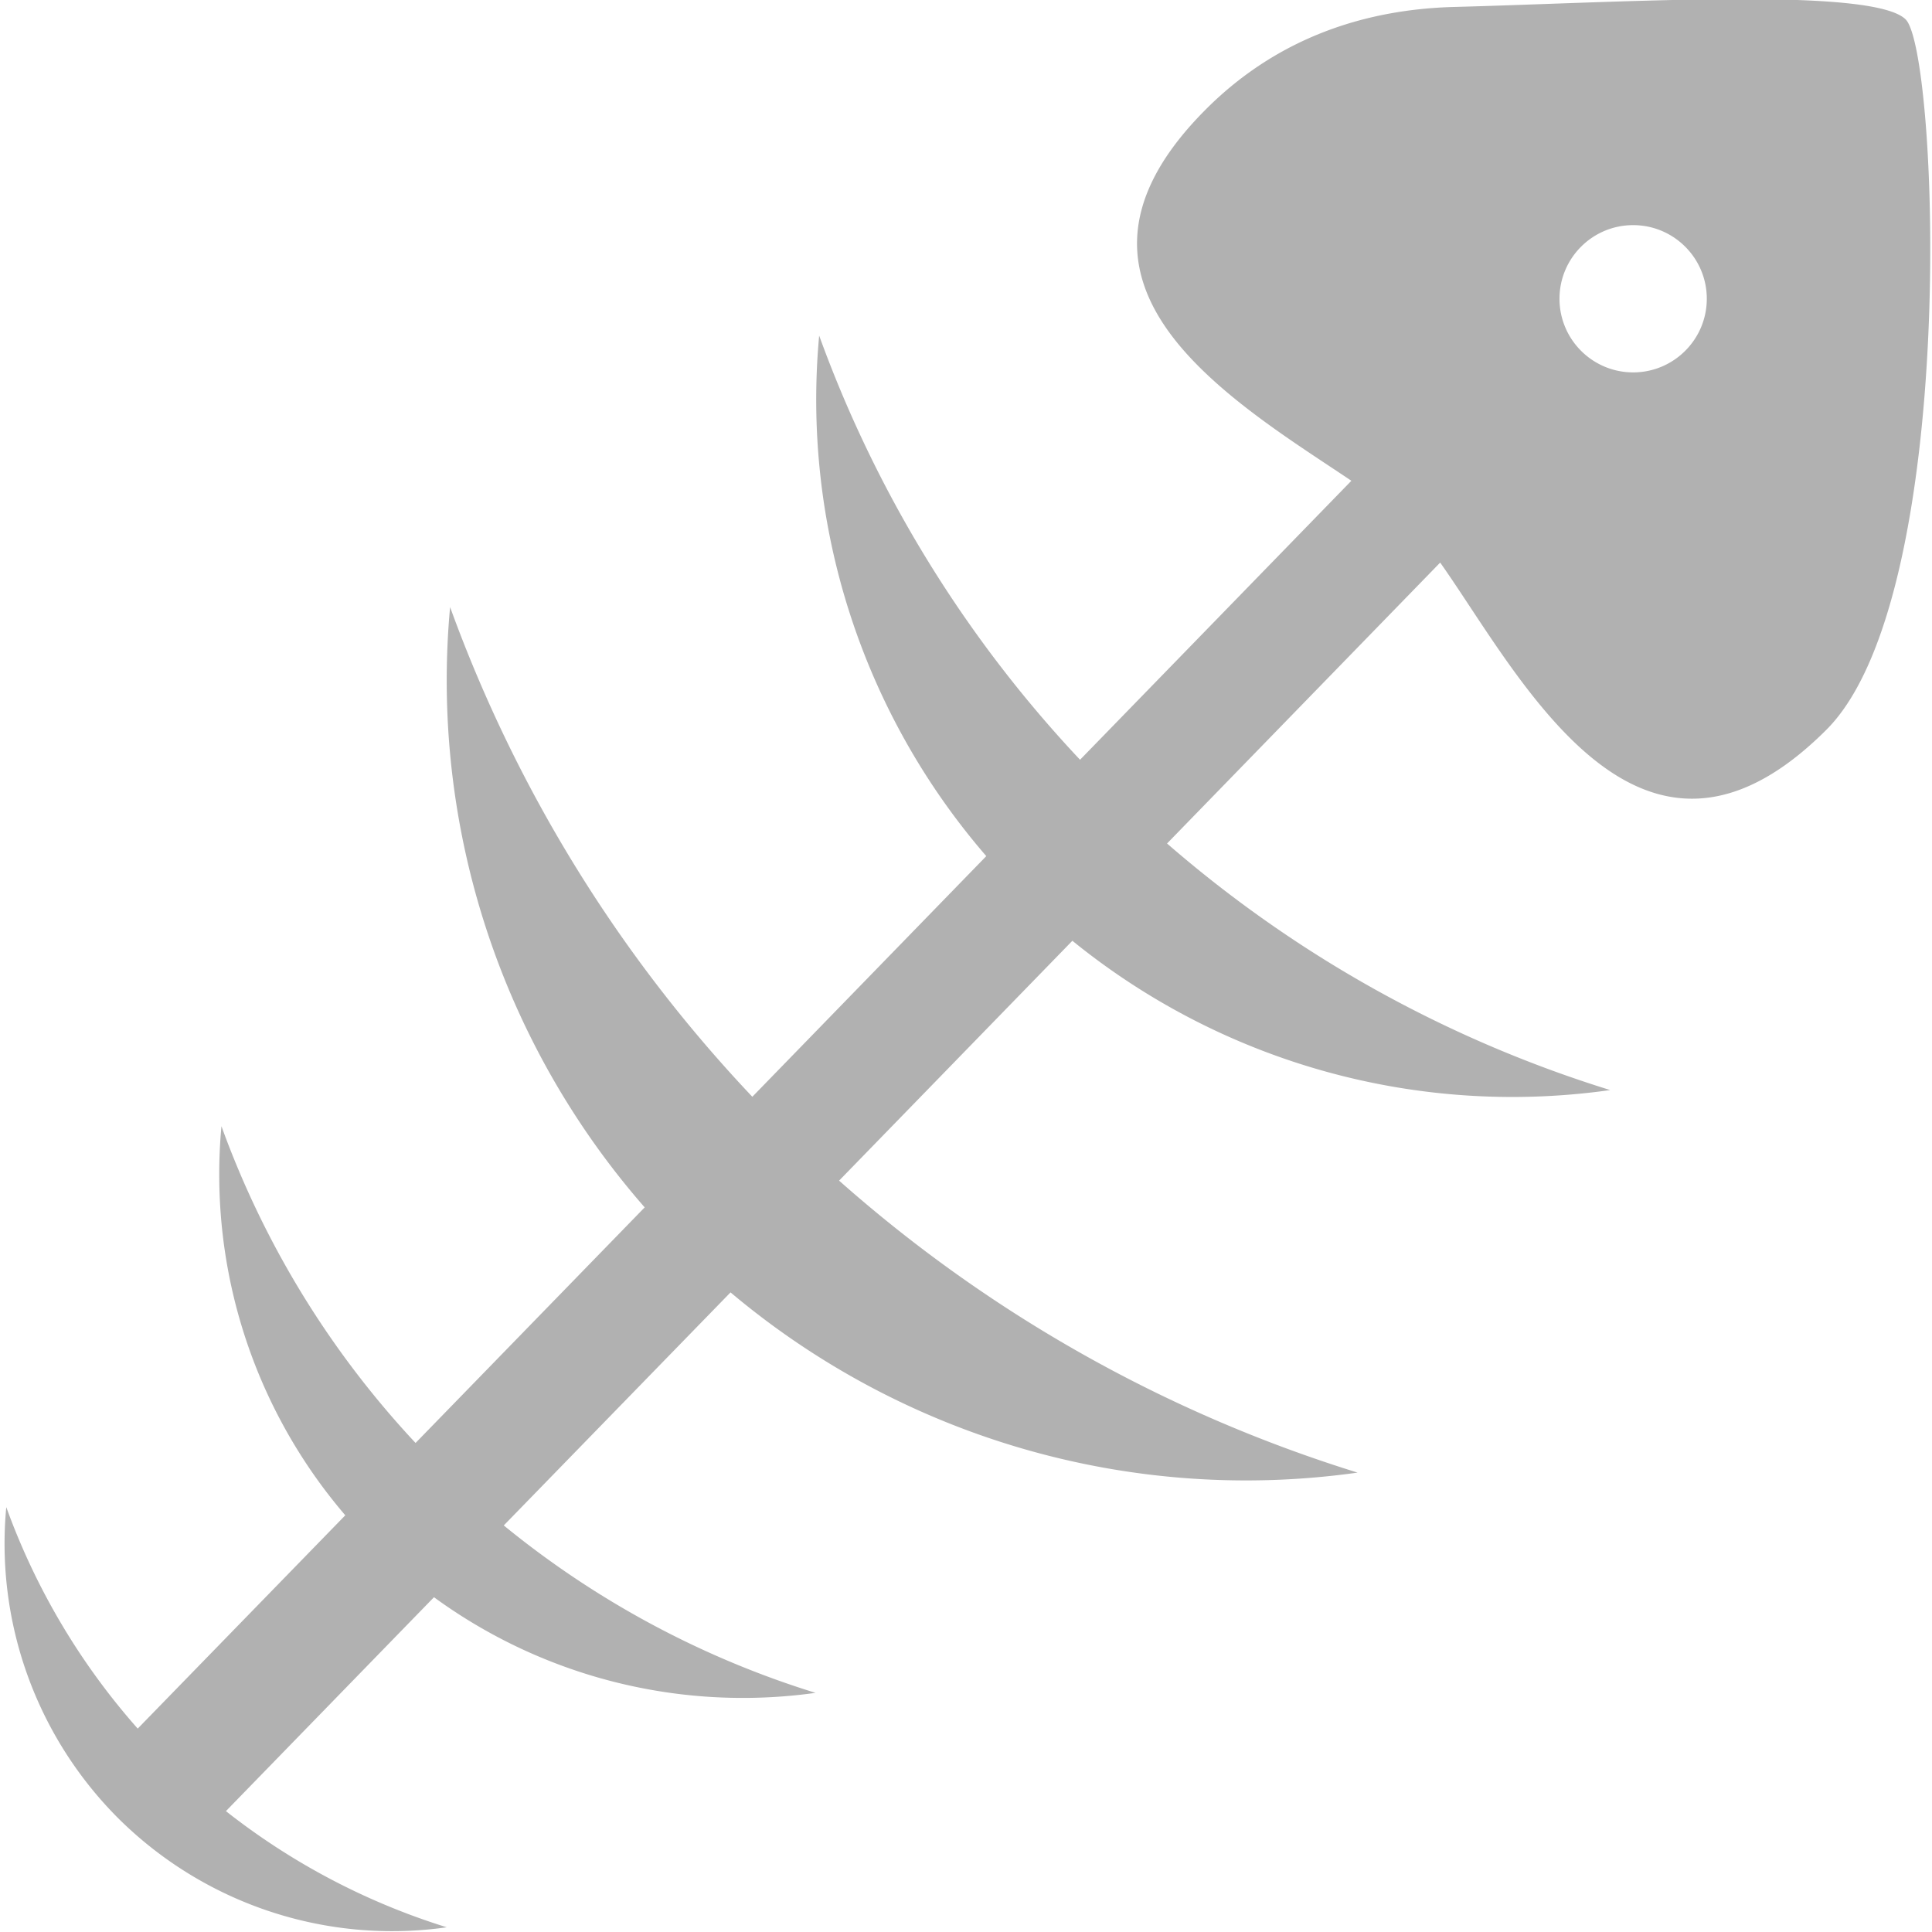 <?xml version="1.0" encoding="UTF-8" standalone="no"?>
<svg
   id="Calque_1"
   data-name="Calque 1"
   viewBox="0 0 32 32"
   version="1.1"
   sodipodi:docname="fish_spine.svg"
   inkscape:version="1.1 (c68e22c387, 2021-05-23)"
   inkscape:export-filename="D:\DEV_SRC\RxOT\DuAEF\DuAEF_Duik\icons\w16\w16_snake_spine.png"
   inkscape:export-xdpi="48"
   inkscape:export-ydpi="48"
   xmlns:inkscape="http://www.inkscape.org/namespaces/inkscape"
   xmlns:sodipodi="http://sodipodi.sourceforge.net/DTD/sodipodi-0.dtd"
   xmlns="http://www.w3.org/2000/svg"
   xmlns:svg="http://www.w3.org/2000/svg"
   xmlns:rdf="http://www.w3.org/1999/02/22-rdf-syntax-ns#"
   xmlns:cc="http://creativecommons.org/ns#"
   xmlns:dc="http://purl.org/dc/elements/1.1/">
  <sodipodi:namedview
     pagecolor="#ffffff"
     bordercolor="#666666"
     borderopacity="1"
     objecttolerance="10"
     gridtolerance="10"
     guidetolerance="10"
     inkscape:pageopacity="0"
     inkscape:pageshadow="2"
     inkscape:window-width="1920"
     inkscape:window-height="1027"
     id="namedview29"
     showgrid="false"
     inkscape:snap-bbox="true"
     inkscape:bbox-paths="true"
     inkscape:bbox-nodes="true"
     inkscape:snap-bbox-edge-midpoints="true"
     inkscape:snap-bbox-midpoints="true"
     inkscape:snap-nodes="false"
     inkscape:zoom="14.75"
     inkscape:cx="-0.10169492"
     inkscape:cy="19.220339"
     inkscape:window-x="-8"
     inkscape:window-y="-8"
     inkscape:window-maximized="1"
     inkscape:current-layer="Calque_1"
     inkscape:pagecheckerboard="1"
     inkscape:snap-global="false" />
  <defs
     id="defs4">
    <style
       id="style2">.cls-1{fill:#e3e3e3;}</style>
    <inkscape:path-effect
       effect="mirror_symmetry"
       start_point="4.233,0"
       end_point="4.233,8.467"
       center_point="4.233,4.233"
       id="path-effect897"
       is_visible="true"
       mode="vertical"
       discard_orig_path="false"
       fuse_paths="false"
       oposite_fuse="false" />
    <inkscape:path-effect
       effect="mirror_symmetry"
       start_point="4.233,1.673"
       end_point="4.233,6.177"
       center_point="4.233,3.925"
       id="path-effect862"
       is_visible="true"
       mode="free"
       discard_orig_path="false"
       fuse_paths="false"
       oposite_fuse="false" />
    <inkscape:path-effect
       effect="mirror_symmetry"
       start_point="4.233,0"
       end_point="4.233,8.467"
       center_point="4.233,4.233"
       id="path-effect858"
       is_visible="true"
       mode="vertical"
       discard_orig_path="false"
       fuse_paths="false"
       oposite_fuse="false" />
    <inkscape:path-effect
       effect="mirror_symmetry"
       start_point="4.233,0"
       end_point="4.233,8.467"
       center_point="4.233,4.233"
       id="path-effect854"
       is_visible="true"
       mode="vertical"
       discard_orig_path="false"
       fuse_paths="false"
       oposite_fuse="false" />
    <style
       id="style1399">.cls-1{fill:#e3e3e3;}</style>
    <style
       id="style1399-4">.cls-1{fill:#e3e3e3;}</style>
    <style
       id="style1399-8">.cls-1{fill:#e3e3e3;}</style>
    <style
       id="style1399-4-5">.cls-1{fill:#e3e3e3;}</style>
  </defs>
  <title
     id="title6">body_l</title>
  <path
     id="path852"
     style="display:inline;opacity:1;fill:#b1b1b1;fill-opacity:1;stroke:none;stroke-width:2.736px;stroke-linecap:butt;stroke-linejoin:miter;stroke-opacity:1"
     d="M 28.652 -0.014 C 27.195 -0.006 25.463 0.079 24.088 0.115 C 22.647 0.153 21.18 0.603 19.975 1.809 C 18.221 3.562 18.737 4.952 19.855 6.07 C 20.601 6.816 21.594 7.433 22.383 7.963 L 17.889 12.584 A 20.39 20.39 0 0 1 13.568 5.559 A 11.554 11.554 0 0 0 16.336 14.18 L 12.461 18.166 A 23.394 23.394 0 0 1 7.455 10.055 A 13.257 13.257 0 0 0 10.678 19.998 L 6.883 23.9 A 15.313 15.313 0 0 1 3.668 18.654 A 8.678 8.678 0 0 0 5.719 25.098 L 2.281 28.631 A 11.356 11.356 0 0 1 0.104 24.963 A 6.435 6.435 0 0 0 1.959 30.117 A 6.435 6.435 0 0 0 7.4 31.922 A 11.356 11.356 0 0 1 3.742 29.998 L 7.188 26.455 A 8.678 8.678 0 0 0 13.508 28.039 A 15.313 15.313 0 0 1 8.344 25.266 L 12.1 21.406 A 13.257 13.257 0 0 0 22.486 24.391 A 23.394 23.394 0 0 1 13.898 19.555 L 17.762 15.582 A 11.554 11.554 0 0 0 26.67 18.055 A 20.39 20.39 0 0 1 19.33 13.971 L 23.854 9.318 C 25.187 11.205 27.153 15.185 30.252 12.086 C 32.453 9.885 32.108 0.865 31.564 0.322 C 31.292 0.05 30.109 -0.021 28.652 -0.014 z M 27.051 3.729 C 27.724 3.729 28.27 4.276 28.27 4.949 C 28.269 5.622 27.724 6.167 27.051 6.168 C 26.377 6.168 25.831 5.623 25.83 4.949 C 25.83 4.275 26.377 3.728 27.051 3.729 z "
     inkscape:export-filename="D:\DEV_SRC\RxOT\DuAEF\DuAEF_Duik\icons\w16\w16_fish_spine.png"
     inkscape:export-xdpi="48"
     inkscape:export-ydpi="48" />
</svg>
